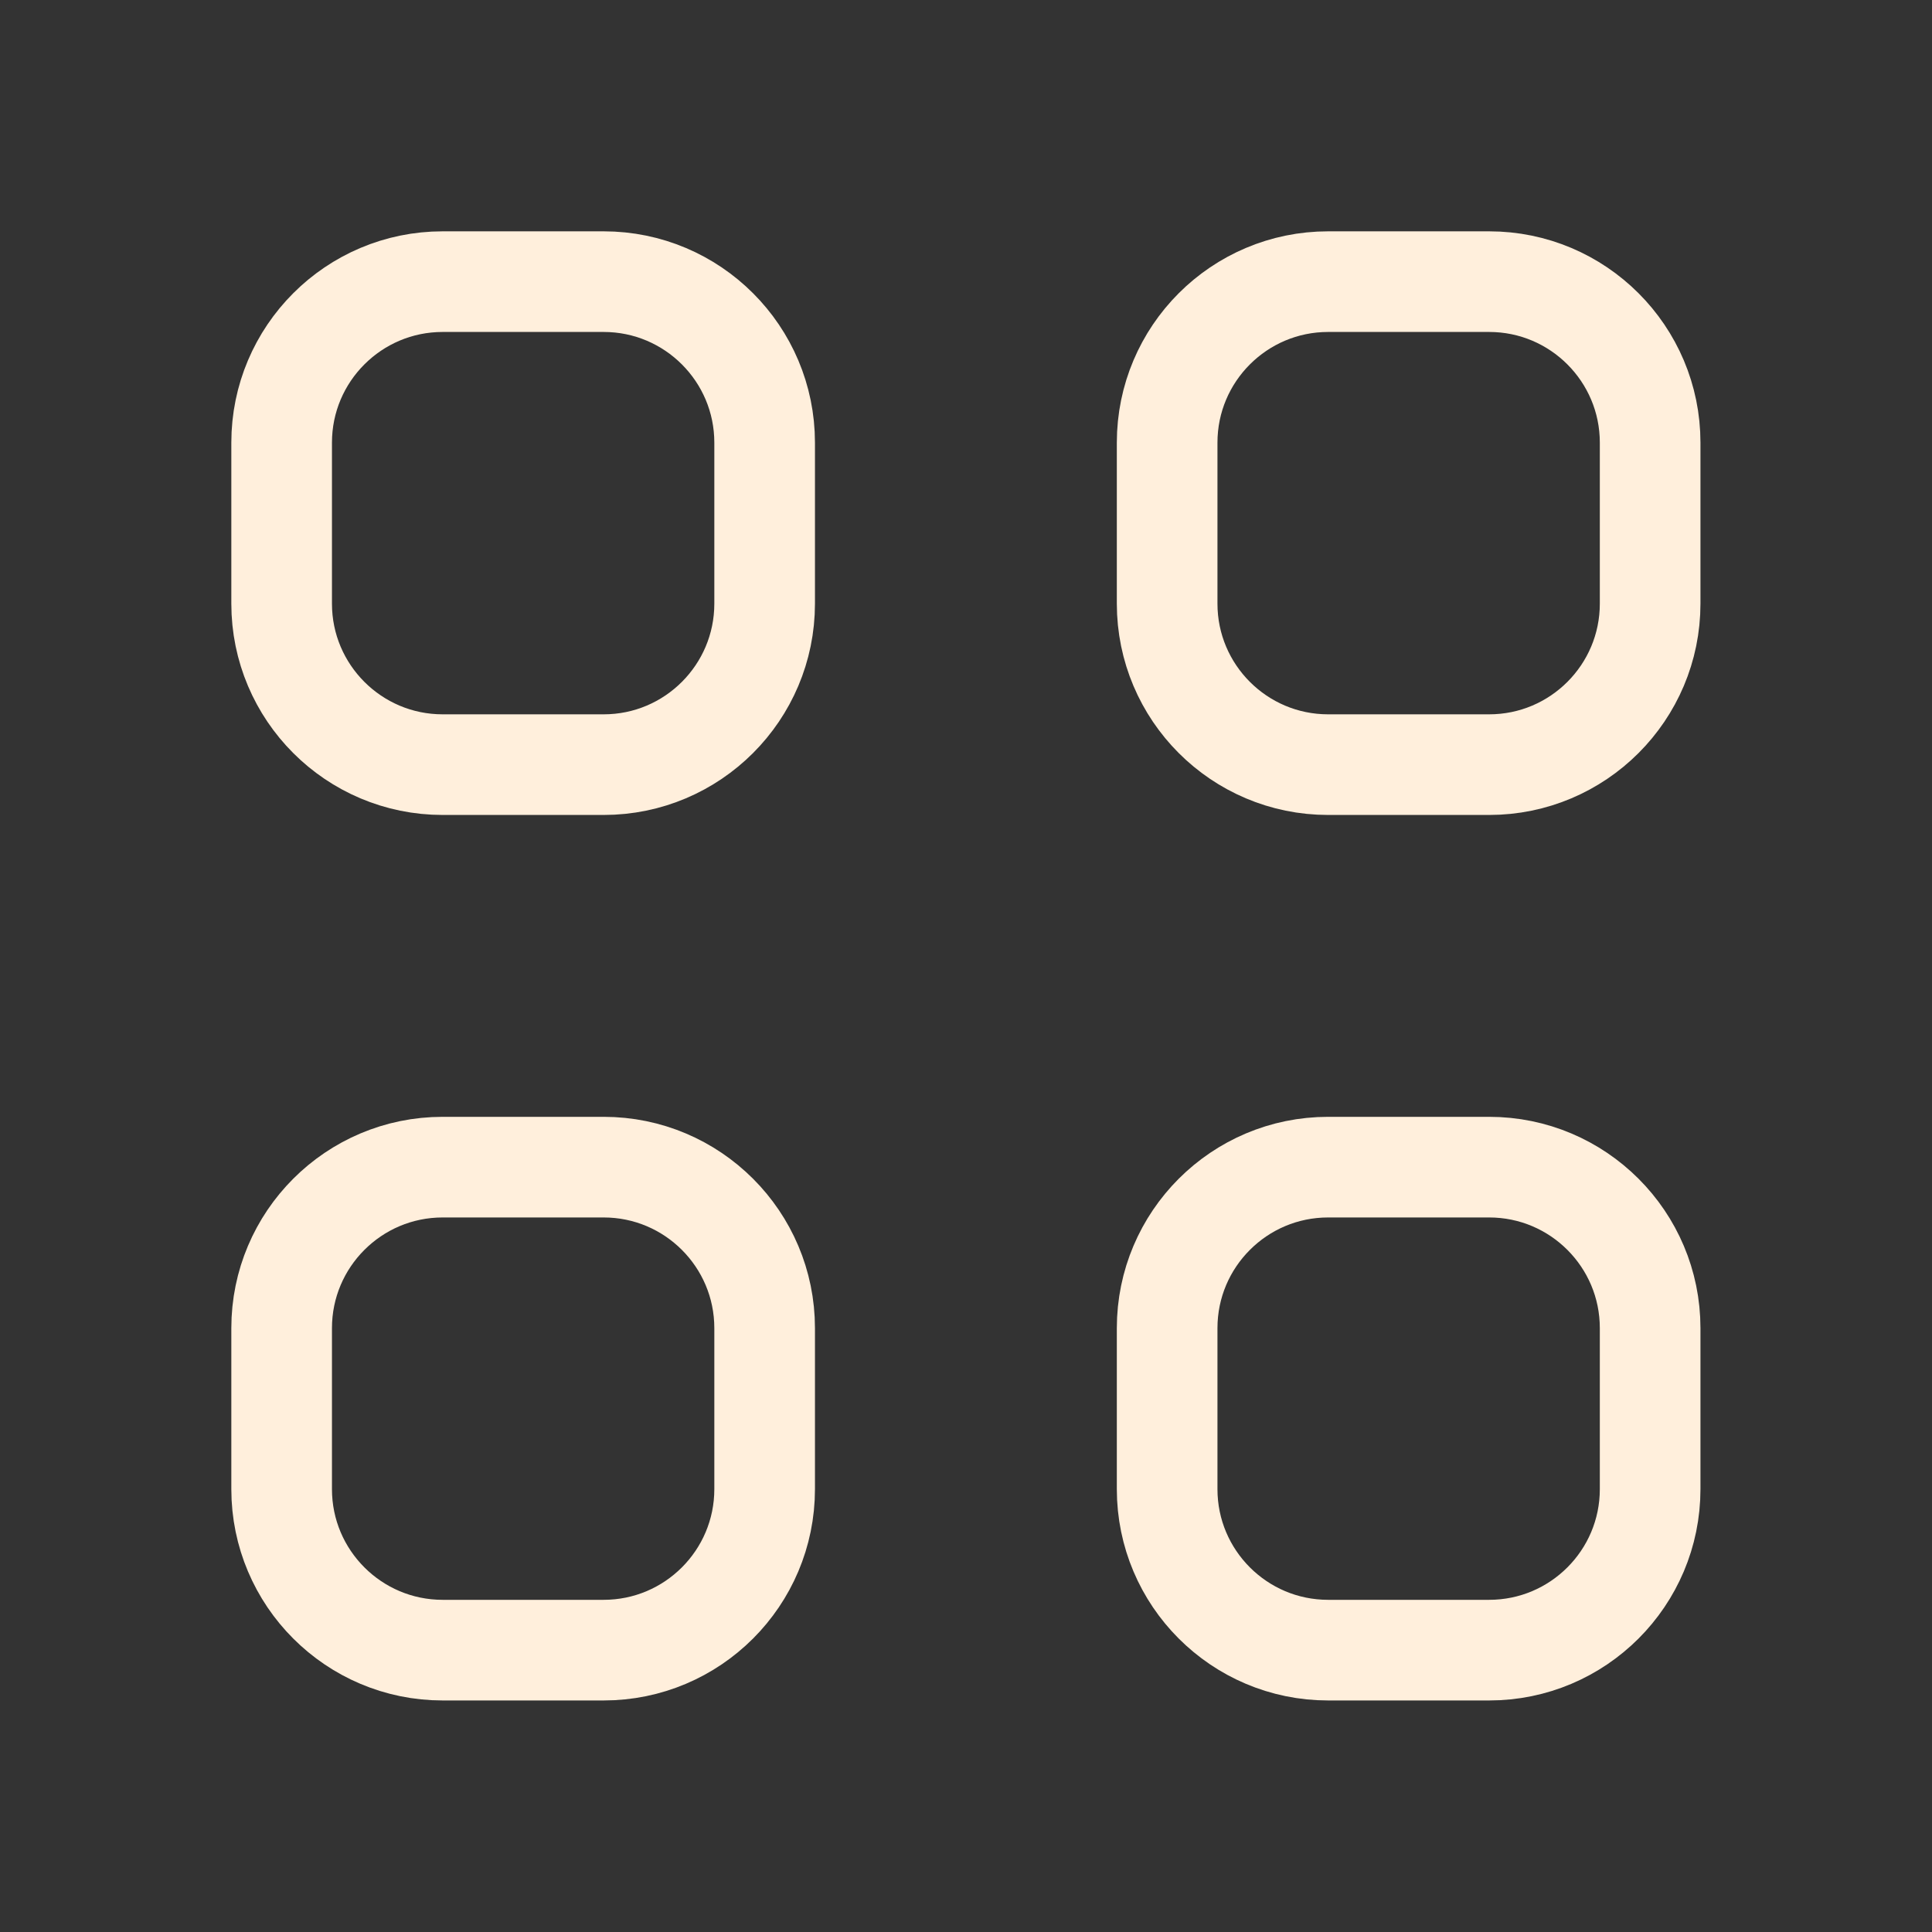 <svg width="90" height="90" viewBox="0 0 90 90" fill="none" xmlns="http://www.w3.org/2000/svg" xmlns:xlink="http://www.w3.org/1999/xlink">
	<rect x="0" y="0" width="90" height="90" fill="#333333" stroke="none"/>
	<desc>
			Created with Pixso.
	</desc>
	<defs>
		<clipPath id="clip366_210">
			<rect id="dashboard" rx="0" width="86.25" height="86.25" transform="translate(1.875 1.875)" fill="white" fill-opacity="0"/>
		</clipPath>
	</defs>
	<rect id="dashboard" rx="0" width="86.25" height="86.25" transform="translate(1.875 1.875)" fill="#FFFFFF" fill-opacity="0"/>
	<g clip-path="url(#clip366_210)">
		<path id="Vector" d="M20.62 54.37L28.12 54.37C32.26 54.37 35.62 57.73 35.62 61.87L35.62 69.37C35.62 73.51 32.26 76.87 28.12 76.87L20.62 76.87C16.48 76.87 13.12 73.51 13.12 69.37L13.12 61.87C13.12 57.73 16.48 54.37 20.62 54.37Z" stroke="#FFEFDC" stroke-opacity="1" stroke-width="4.688"/>
		<path id="Vector" d="M61.87 54.37L69.37 54.37C73.51 54.37 76.87 57.73 76.87 61.87L76.87 69.37C76.87 73.51 73.51 76.87 69.37 76.87L61.87 76.87C57.73 76.87 54.37 73.51 54.37 69.37L54.37 61.87C54.37 57.73 57.73 54.37 61.87 54.37Z" stroke="#FFEFDC" stroke-opacity="1" stroke-width="4.688"/>
		<path id="Vector" d="M20.62 13.12L28.12 13.12C32.26 13.12 35.62 16.48 35.62 20.62L35.62 28.12C35.62 32.26 32.26 35.62 28.12 35.62L20.62 35.62C16.48 35.62 13.12 32.26 13.12 28.12L13.12 20.62C13.12 16.48 16.48 13.12 20.62 13.12Z" stroke="#FFEFDC" stroke-opacity="1" stroke-width="4.688"/>
		<path id="Vector" d="M61.87 13.12L69.37 13.12C73.51 13.12 76.87 16.48 76.87 20.62L76.87 28.12C76.87 32.26 73.51 35.62 69.37 35.62L61.87 35.62C57.73 35.62 54.37 32.26 54.37 28.12L54.37 20.62C54.37 16.48 57.73 13.12 61.87 13.12Z" stroke="#FFEFDC" stroke-opacity="1" stroke-width="4.688"/>
	</g>
</svg>
